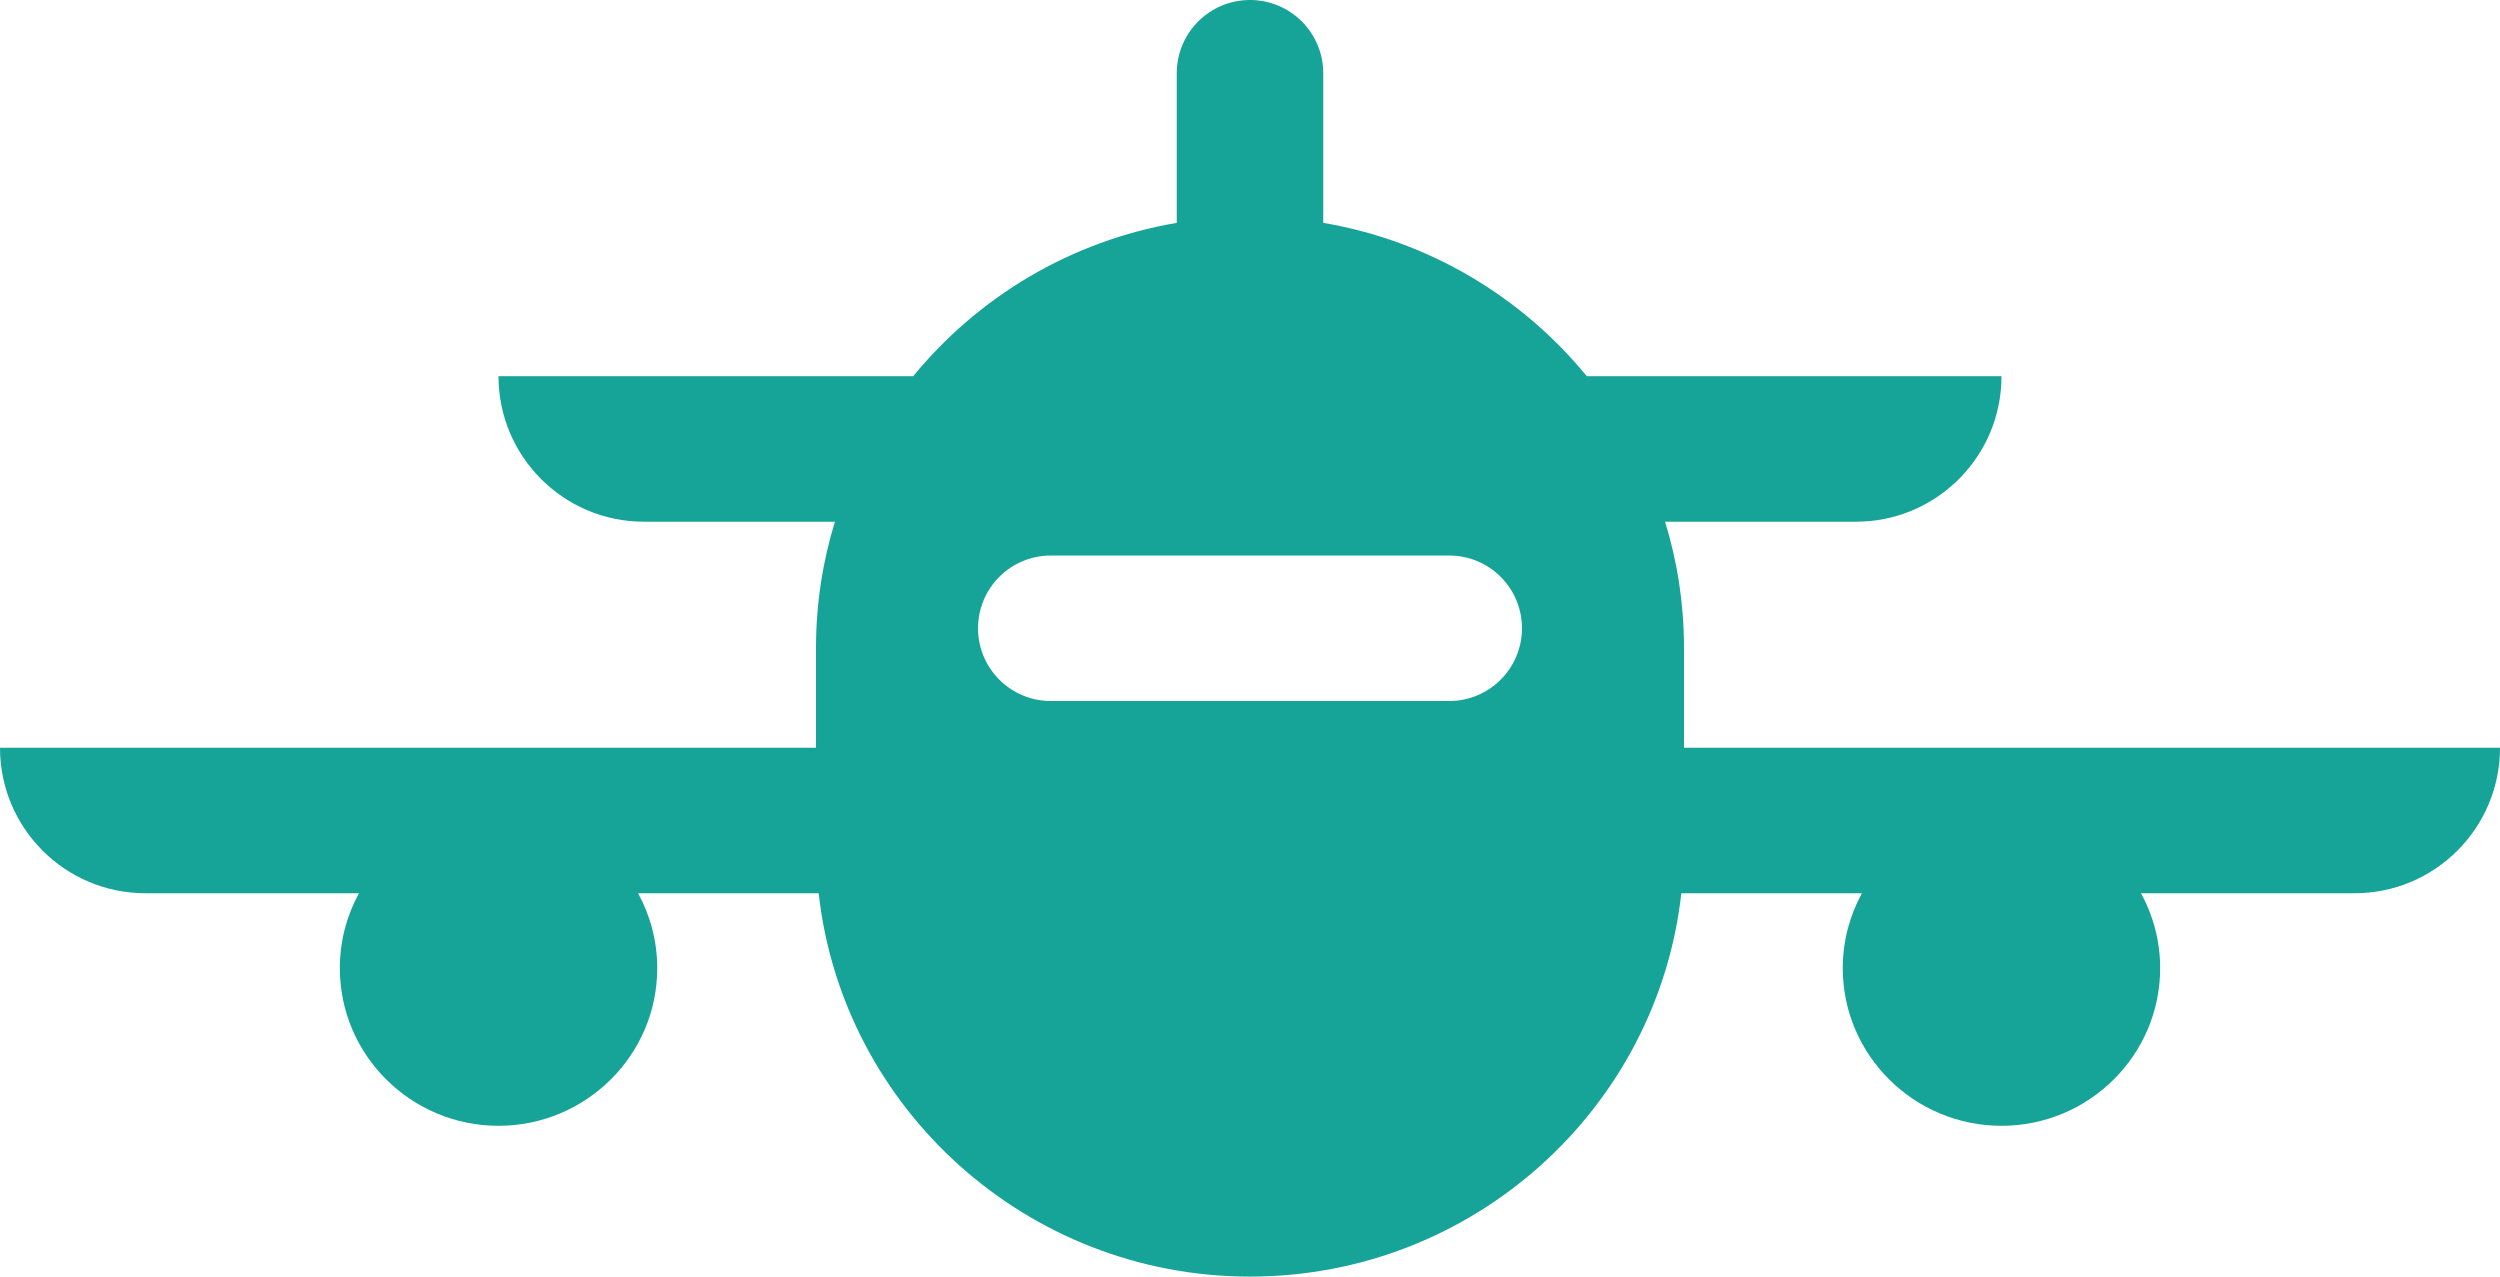 <?xml version="1.0" encoding="UTF-8"?>
<svg width="47px" height="24px" viewBox="0 0 47 24" version="1.1" xmlns="http://www.w3.org/2000/svg" xmlns:xlink="http://www.w3.org/1999/xlink">
    <title>icon/plane</title>
    <g id="Page-1" stroke="none" stroke-width="1" fill="none" fill-rule="evenodd">
        <g id="CO2_Calculator_9" transform="translate(-697, -132)" fill="#16A398" fill-rule="nonzero">
            <path d="M720.5,132 C721.26,132 721.877,132.616 721.877,133.377 L721.877,133.377 L721.877,136.19 C723.865,136.527 725.61,137.581 726.832,139.073 L726.832,139.073 L734.628,139.073 L734.623,139.24 C734.537,140.672 733.347,141.808 731.893,141.808 L731.893,141.808 L728.303,141.808 C728.534,142.557 728.659,143.352 728.659,144.176 L728.659,144.176 L728.659,146.058 L744,146.058 C744,147.568 742.776,148.793 741.265,148.793 L741.265,148.793 L737.251,148.793 C737.481,149.212 737.611,149.692 737.611,150.202 C737.611,151.836 736.273,153.165 734.628,153.165 C732.983,153.165 731.644,151.836 731.644,150.202 C731.644,149.692 731.775,149.212 732.004,148.793 L732.004,148.793 L728.609,148.793 C728.159,152.841 724.695,156 720.5,156 C716.306,156 712.841,152.841 712.391,148.793 L712.391,148.793 L708.996,148.793 C709.225,149.212 709.356,149.692 709.356,150.202 C709.356,151.836 708.017,153.165 706.372,153.165 C704.727,153.165 703.389,151.836 703.389,150.202 C703.389,149.692 703.519,149.212 703.749,148.793 L703.749,148.793 L699.735,148.793 C698.224,148.793 697,147.568 697,146.058 L697,146.058 L712.341,146.058 L712.341,144.176 C712.341,143.353 712.466,142.557 712.697,141.808 L712.697,141.808 L709.107,141.808 C707.597,141.808 706.372,140.583 706.372,139.073 L706.372,139.073 L714.168,139.073 C715.39,137.581 717.135,136.527 719.123,136.19 L719.123,136.19 L719.123,133.377 C719.123,132.616 719.74,132 720.5,132 Z M724.246,142.444 L716.754,142.444 C715.999,142.444 715.387,143.056 715.387,143.811 C715.387,144.566 715.999,145.179 716.754,145.179 L716.754,145.179 L724.246,145.179 C725.001,145.179 725.613,144.566 725.613,143.811 C725.613,143.056 725.001,142.444 724.246,142.444 L724.246,142.444 Z" id="icon/plane"></path>
        </g>
    </g>
</svg>